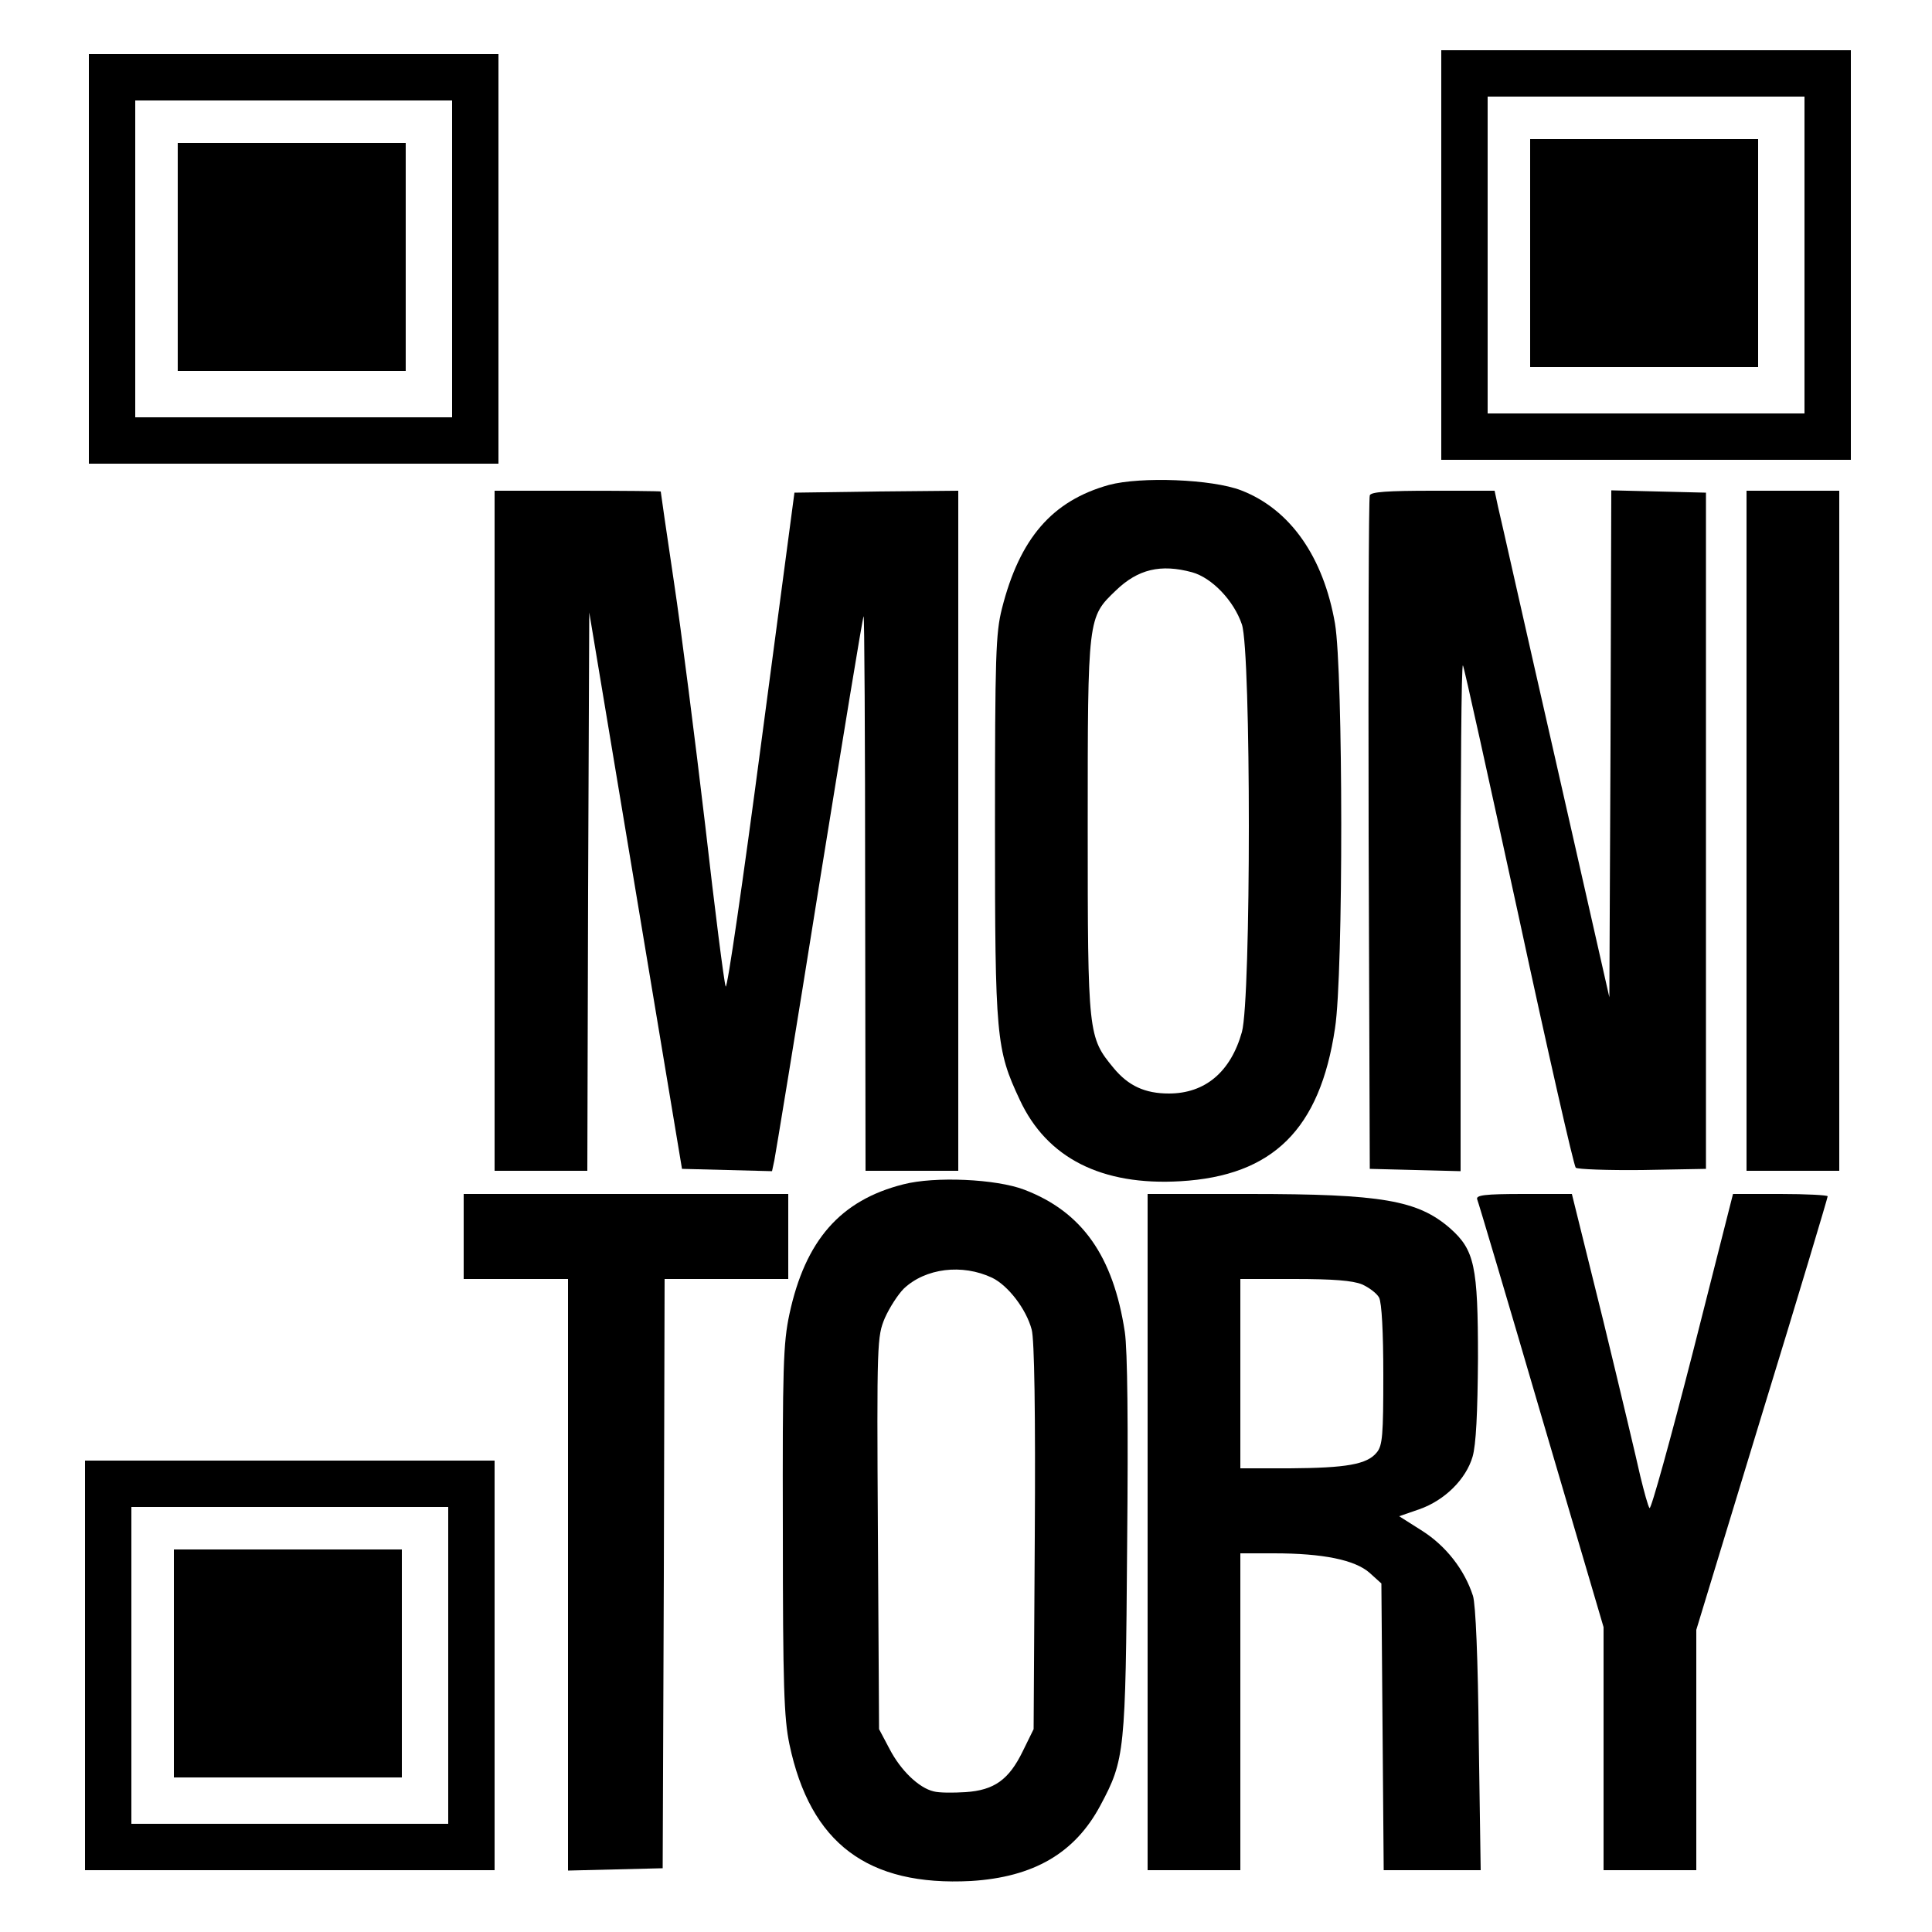 <?xml version="1.0" standalone="no"?>
<!DOCTYPE svg PUBLIC "-//W3C//DTD SVG 20010904//EN"
 "http://www.w3.org/TR/2001/REC-SVG-20010904/DTD/svg10.dtd">
<svg version="1.0" xmlns="http://www.w3.org/2000/svg"
 width="500pt" height="500pt" viewBox="0 0 500 500"
 preserveAspectRatio="xMidYMid meet">

<g transform="translate(0,500) scale(0.1,-0.1)"
fill="#000000" stroke="none">
<path d="M3730 4340 l0 -530 530 0 530 0 0 530 0 530 -530 0 -530 0 0 -530z
m940 0 l0 -410 -410 0 -410 0 0 410 0 410 410 0 410 0 0 -410z"/>
<path d="M3960 4345 l0 -295 295 0 295 0 0 295 0 295 -295 0 -295 0 0 -295z"/>
<path d="M230 4330 l0 -530 530 0 530 0 0 530 0 530 -530 0 -530 0 0 -530z
m940 0 l0 -410 -410 0 -410 0 0 410 0 410 410 0 410 0 0 -410z"/>
<path d="M460 4335 l0 -295 295 0 295 0 0 295 0 295 -295 0 -295 0 0 -295z"/>
<path d="M2870 3745 c-147 -41 -231 -138 -277 -320 -16 -63 -18 -121 -18 -565
0 -545 3 -576 64 -706 70 -151 212 -223 416 -211 239 14 361 134 400 396 22
141 21 922 0 1047 -30 173 -116 296 -243 345 -75 29 -260 36 -342 14z m215
-226 c51 -14 108 -73 129 -135 24 -71 24 -969 0 -1055 -29 -103 -95 -159 -189
-159 -62 0 -105 20 -143 66 -66 80 -67 86 -67 624 0 545 0 542 73 612 57 55
116 69 197 47z"/>
<path d="M1280 2850 l0 -880 120 0 120 0 2 723 3 722 120 -720 120 -720 117
-3 116 -3 6 28 c3 15 56 336 116 713 61 377 112 690 115 695 2 6 4 -315 4
-712 l1 -723 120 0 120 0 0 880 0 880 -212 -2 -212 -3 -86 -648 c-47 -356 -88
-639 -92 -630 -4 10 -28 198 -53 418 -26 220 -62 504 -81 630 -19 127 -34 231
-34 233 0 1 -97 2 -215 2 l-215 0 0 -880z"/>
<path d="M3545 3718 c-3 -7 -4 -402 -3 -878 l3 -865 118 -3 117 -3 0 657 c0
362 2 655 6 652 3 -3 67 -295 144 -648 76 -353 143 -647 148 -652 4 -4 82 -7
173 -6 l164 3 0 875 0 875 -122 3 -123 3 -2 -656 -3 -656 -139 613 c-77 337
-143 632 -149 656 l-9 42 -159 0 c-119 0 -161 -3 -164 -12z"/>
<path d="M4520 2850 l0 -880 120 0 120 0 0 880 0 880 -120 0 -120 0 0 -880z"/>
<path d="M2338 1935 c-163 -41 -254 -145 -295 -336 -16 -75 -18 -137 -17 -559
0 -403 3 -487 17 -554 54 -257 203 -368 470 -354 162 10 269 72 335 196 63
118 65 137 69 670 3 317 1 508 -6 555 -30 197 -111 311 -260 368 -73 28 -232
35 -313 14z m230 -242 c41 -20 88 -81 102 -134 7 -25 10 -216 8 -536 l-3 -498
-28 -57 c-36 -74 -74 -101 -148 -106 -32 -2 -69 -2 -83 2 -38 9 -85 54 -114
110 l-27 51 -3 507 c-3 497 -2 509 18 557 12 27 34 61 49 76 56 53 151 65 229
28z"/>
<path d="M1200 1800 l0 -110 135 0 135 0 0 -765 0 -766 123 3 122 3 3 763 2
762 160 0 160 0 0 110 0 110 -420 0 -420 0 0 -110z"/>
<path d="M2970 1035 l0 -875 120 0 120 0 0 410 0 410 87 0 c127 0 209 -17 247
-50 l31 -28 3 -371 3 -371 125 0 126 0 -5 338 c-2 209 -8 350 -15 372 -22 68
-70 129 -131 168 l-60 38 52 18 c66 23 121 78 138 136 9 31 13 112 14 255 0
239 -9 280 -72 336 -84 73 -177 89 -519 89 l-264 0 0 -875z m555 641 c18 -8
38 -23 44 -34 7 -13 11 -91 11 -200 0 -156 -2 -183 -17 -201 -25 -31 -79 -40
-225 -41 l-128 0 0 245 0 245 140 0 c99 0 151 -4 175 -14z"/>
<path d="M3823 1896 c3 -7 78 -259 166 -560 l161 -547 0 -314 0 -315 120 0
120 0 0 311 0 311 170 558 c94 306 170 560 170 564 0 3 -55 6 -122 6 l-123 0
-104 -410 c-58 -226 -108 -407 -112 -403 -4 5 -14 42 -24 83 -9 41 -52 222
-96 403 l-81 327 -125 0 c-101 0 -124 -3 -120 -14z"/>
<path d="M220 690 l0 -530 530 0 530 0 0 530 0 530 -530 0 -530 0 0 -530z
m940 0 l0 -410 -410 0 -410 0 0 410 0 410 410 0 410 0 0 -410z"/>
<path d="M450 695 l0 -295 295 0 295 0 0 295 0 295 -295 0 -295 0 0 -295z"/>
</g>
</svg>
